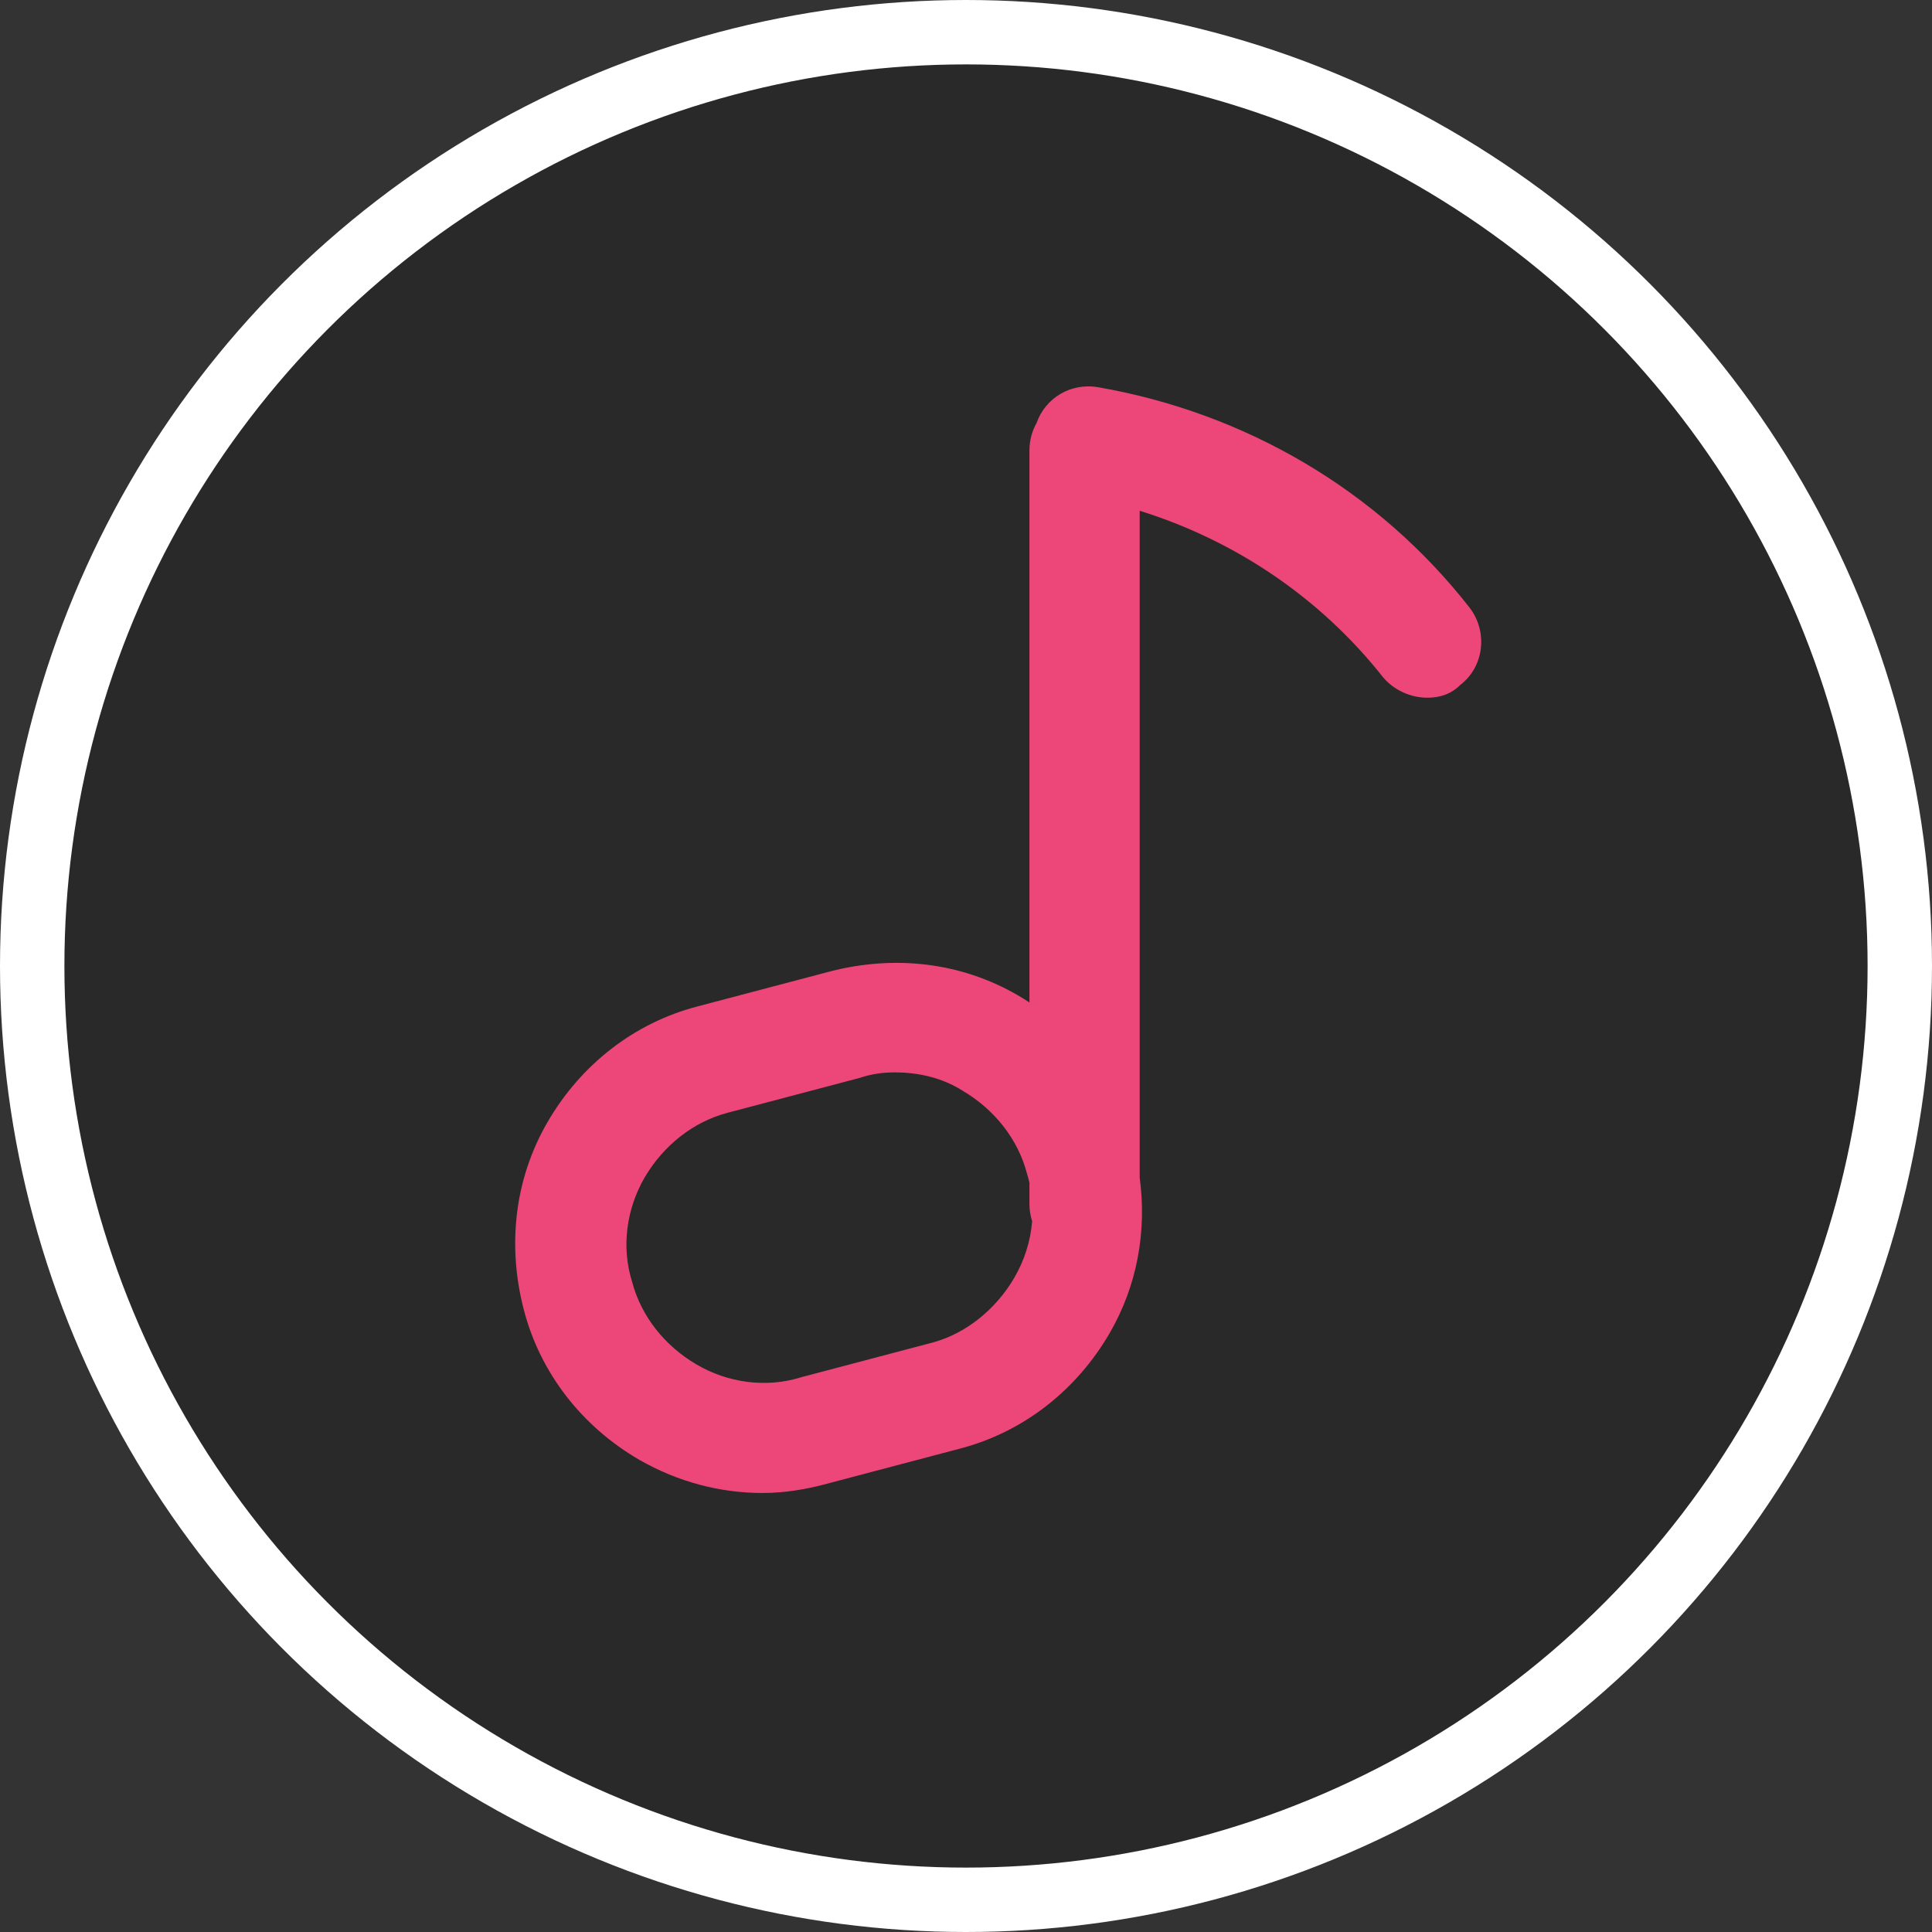 <?xml version="1.0" encoding="UTF-8"?>
<svg width="30px" height="30px" viewBox="0 0 30 30" version="1.1" xmlns="http://www.w3.org/2000/svg" xmlns:xlink="http://www.w3.org/1999/xlink">
    <rect x="0" y="0" width="30" height="30" fill="#333333" stroke="none"/>
    <!-- Generator: Sketch 52.1 (67048) - http://www.bohemiancoding.com/sketch -->
    <title>musicplay</title>
    <desc>Created with Sketch.</desc>
    <g id="模板" stroke="none" stroke-width="1" fill="none" fill-rule="evenodd">
        <g id="查看别人文章-模板" transform="translate(-330, -79)" fill-rule="nonzero">
            <g id="Group-17" transform="translate(330, 79)">
                <circle id="Oval" stroke="#FFFFFF" fill-opacity="0.2" fill="#000000" cx="15" cy="15" r="14.5"></circle>
                <path d="M17.697,7.931 L17.697,18.284 C17.809,19.123 17.659,19.962 17.23,20.702 C16.716,21.586 15.889,22.242 14.891,22.498 L12.838,23.04 C12.524,23.126 12.182,23.183 11.84,23.183 C11.184,23.183 10.528,23.012 9.929,22.669 C9.045,22.156 8.389,21.329 8.132,20.331 C7.875,19.333 7.99,18.306 8.503,17.422 C9.016,16.538 9.843,15.882 10.841,15.625 L12.895,15.083 C13.893,14.827 14.92,14.941 15.804,15.454 C15.866,15.49 15.926,15.527 15.985,15.566 L15.985,6.998 C15.985,6.839 16.025,6.693 16.096,6.568 C16.231,6.184 16.622,5.937 17.059,6.014 C19.34,6.413 21.394,7.611 22.82,9.436 C23.105,9.807 23.048,10.349 22.677,10.634 C22.534,10.777 22.363,10.834 22.164,10.834 C21.907,10.834 21.65,10.72 21.479,10.52 C20.511,9.292 19.191,8.397 17.697,7.931 Z M15.985,18.364 C15.974,18.316 15.961,18.268 15.946,18.22 C15.804,17.679 15.433,17.222 14.948,16.937 C14.635,16.737 14.264,16.652 13.893,16.652 C13.693,16.652 13.522,16.68 13.351,16.737 L11.298,17.279 C10.756,17.422 10.3,17.793 10.014,18.277 C9.729,18.762 9.644,19.361 9.815,19.903 C9.957,20.445 10.328,20.901 10.813,21.186 C11.298,21.472 11.897,21.557 12.439,21.386 L14.492,20.844 C15.005,20.702 15.462,20.331 15.747,19.846 C15.905,19.577 16.002,19.274 16.027,18.964 C16,18.879 15.985,18.787 15.985,18.691 L15.985,18.364 Z" id="Combined-Shape" fill="#ED4779"></path>
            </g>
        </g>
    </g>
</svg>